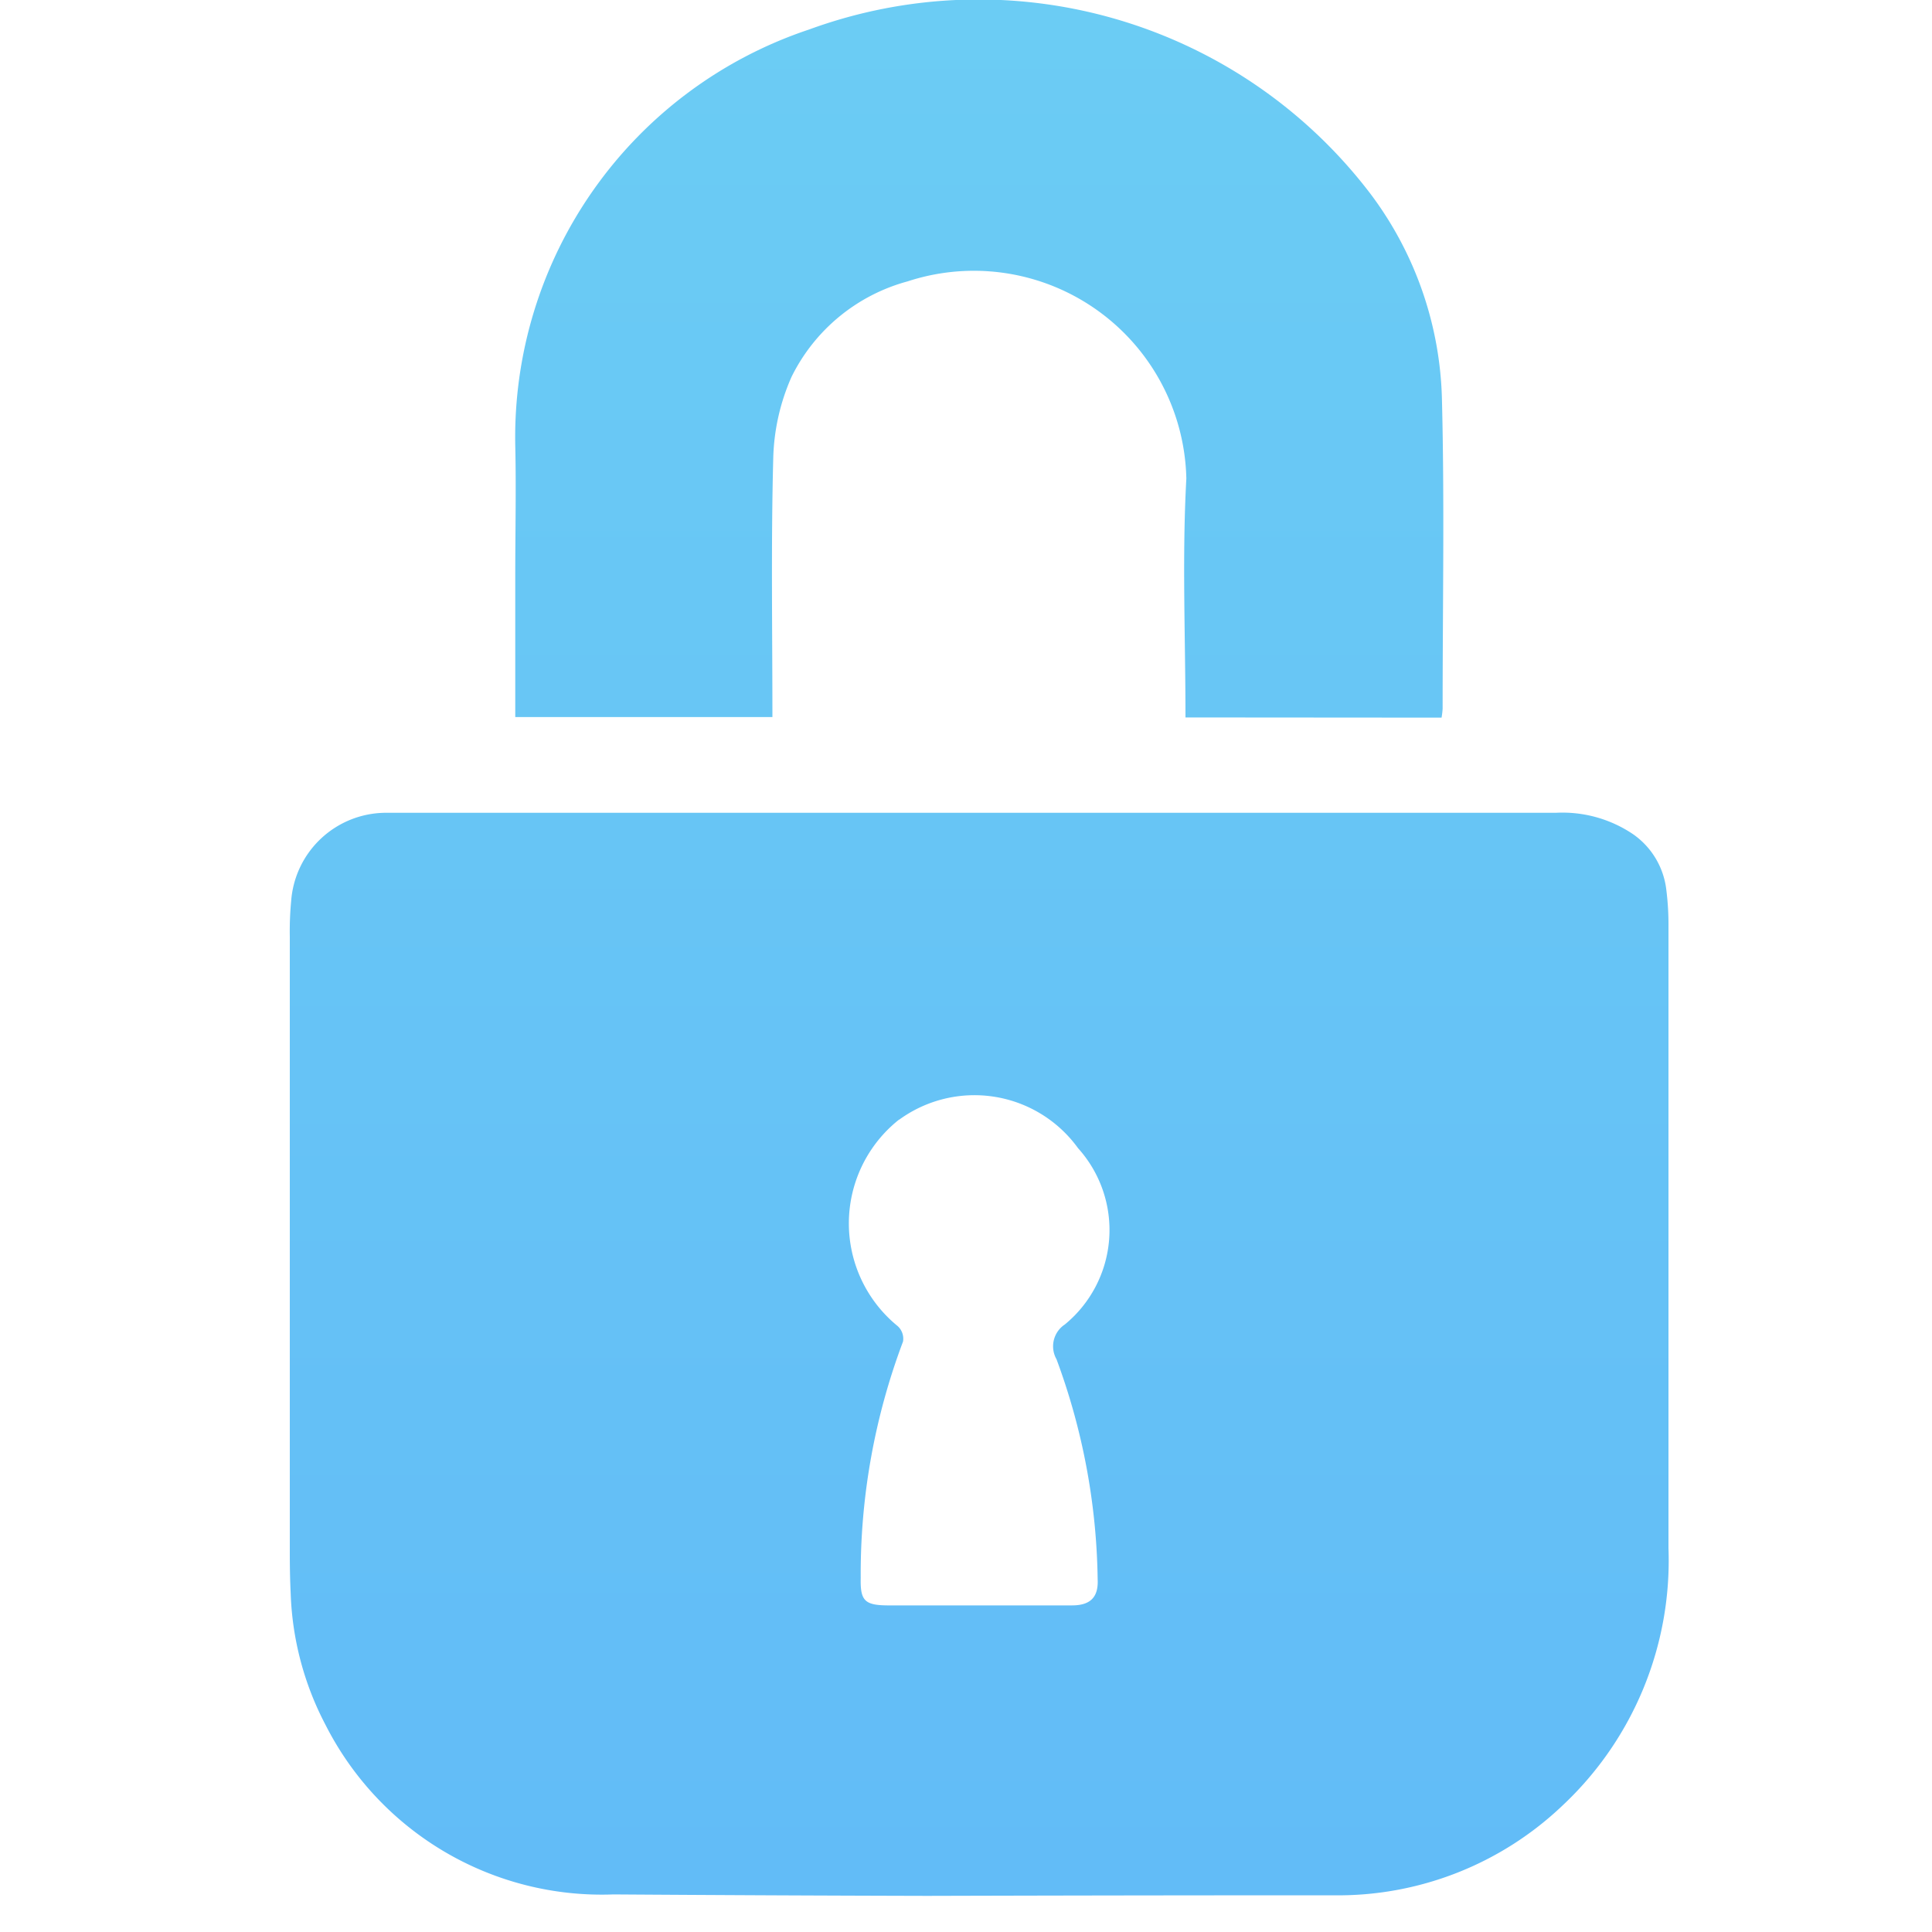 <svg xmlns="http://www.w3.org/2000/svg" xmlns:xlink="http://www.w3.org/1999/xlink" width="20" height="20.001" viewBox="0 0 20 20.001"><defs><style>.a{fill:url(#a);}.b{fill:none;}</style><linearGradient id="a" x1="0.5" y1="1" x2="0.5" gradientUnits="objectBoundingBox"><stop offset="0" stop-color="#62bcf7"/><stop offset="1" stop-color="#6bccf4"/></linearGradient></defs><g transform="translate(-1148 -351.999)"><path class="a" d="M1758.038,776.721a3.206,3.206,0,0,1-2.979-1.753,3.151,3.151,0,0,1-.362-1.367c-.007-.14-.009-.282-.009-.423q0-3.187,0-6.374a3.277,3.277,0,0,1,.014-.365.986.986,0,0,1,.972-.915c.09,0,.18,0,.27,0h5.887q2.982,0,5.963,0a1.306,1.306,0,0,1,.8.222.816.816,0,0,1,.344.578,2.867,2.867,0,0,1,.022.383c0,2.144,0,4.288,0,6.431a3.474,3.474,0,0,1-1.094,2.66,3.369,3.369,0,0,1-2.38.932q-2.1,0-4.2.006Q1759.664,776.732,1758.038,776.721Zm2.957-8.021a1.371,1.371,0,0,0-.014,2.138.176.176,0,0,1,.055.16,6.822,6.822,0,0,0-.438,2.447c-.005.233.039.282.277.284.309,0,.617,0,.926,0v0c.328,0,.656,0,.984,0,.183,0,.275-.078.266-.268a6.8,6.8,0,0,0-.426-2.28.271.271,0,0,1,.086-.36,1.265,1.265,0,0,0,.137-1.825,1.323,1.323,0,0,0-1.853-.294Zm2.965-4.163c0-.834-.036-1.656.009-2.473a2.2,2.2,0,0,0-2.886-2.041,1.89,1.89,0,0,0-1.2.986,2.208,2.208,0,0,0-.19.832c-.024.891-.009,1.783-.009,2.692h-2.662v-1.48c0-.443.01-.887,0-1.328a4.449,4.449,0,0,1,3.043-4.31,5.1,5.1,0,0,1,5.809,1.7,3.684,3.684,0,0,1,.741,2.132c.027,1.065.007,2.13.007,3.2a.81.81,0,0,1-.011.092Z" transform="translate(-603.688 -405.111)"/><rect class="b" width="20" height="20" transform="translate(1148.001 352)"/></g></svg>